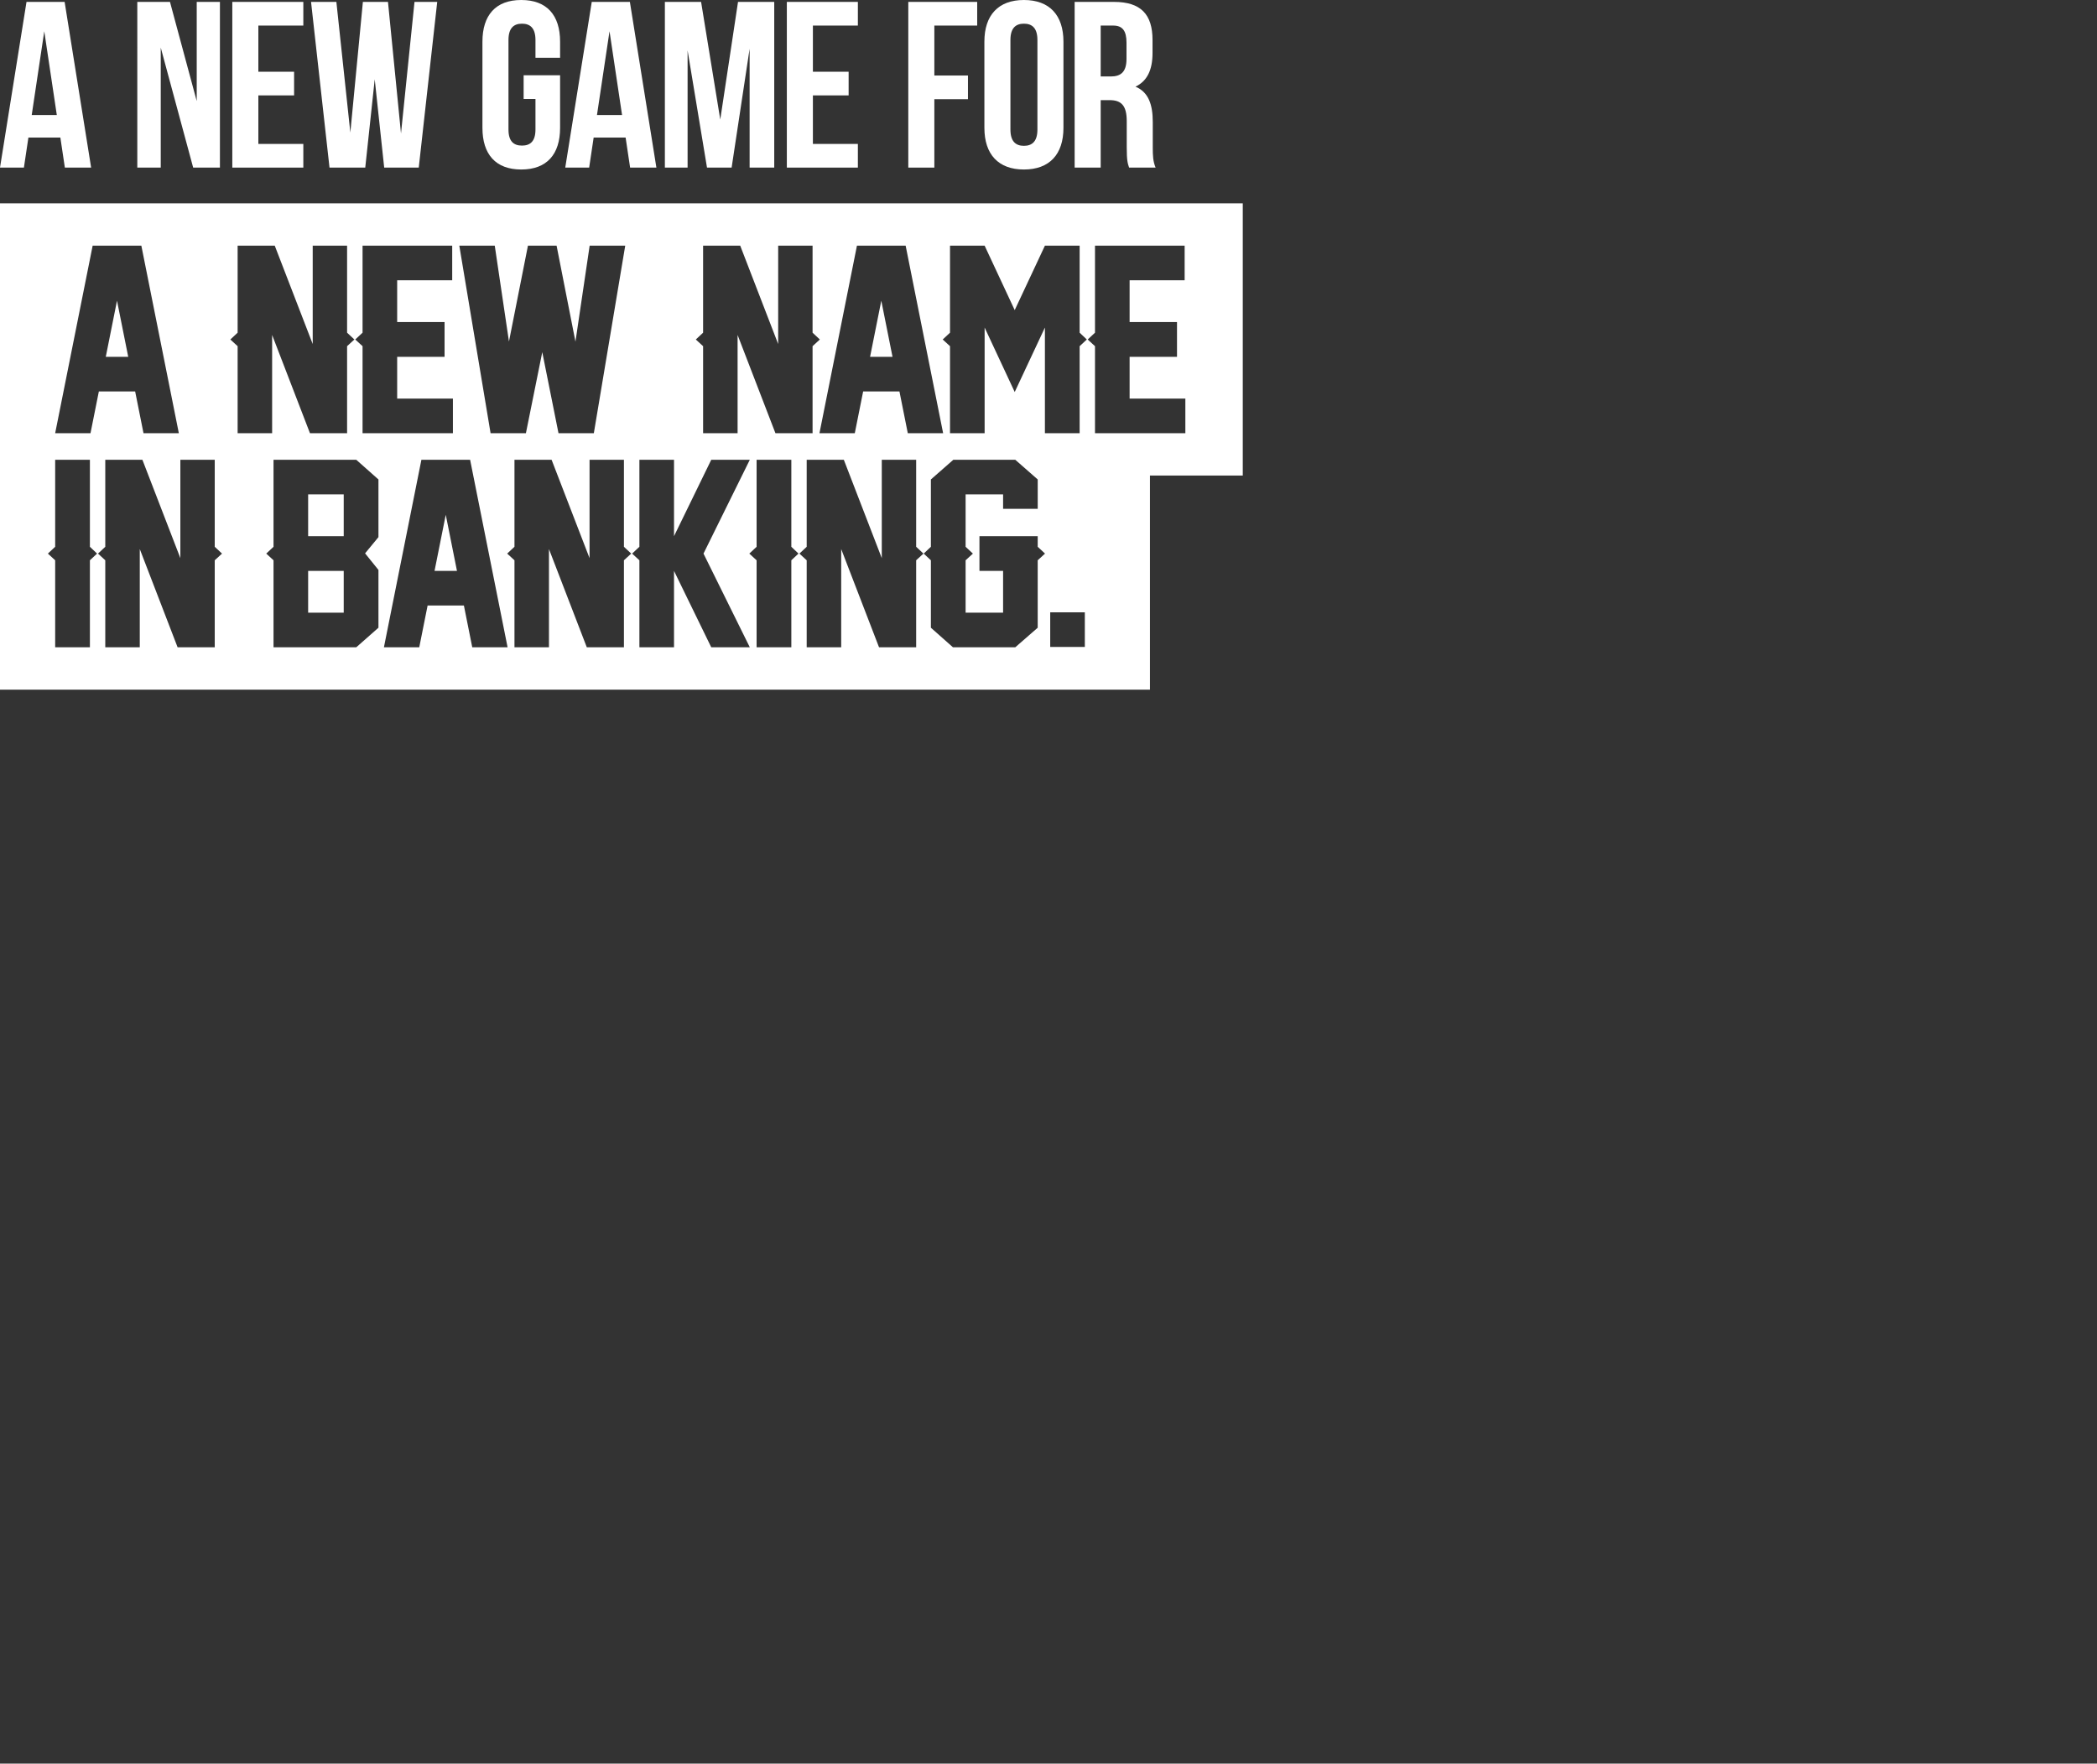 <?xml version="1.0" encoding="utf-8"?>
<!-- Generator: Adobe Illustrator 15.1.0, SVG Export Plug-In . SVG Version: 6.00 Build 0)  -->
<!DOCTYPE svg PUBLIC "-//W3C//DTD SVG 1.1//EN" "http://www.w3.org/Graphics/SVG/1.1/DTD/svg11.dtd">
<svg version="1.1" id="Layer_1" xmlns="http://www.w3.org/2000/svg" xmlns:xlink="http://www.w3.org/1999/xlink" x="0px" y="0px"
	 width="806px" height="677.865px" viewBox="0 0 806 677.865" enable-background="new 0 0 806 677.865" xml:space="preserve">
<rect x="0" y="0" width="806" height="677.865" fill="#333333" stroke="none"/>
<g>
	<path fill="#FFFFFF" d="M35.03,64.42h-10.1l-1.729-11.556H10.919L9.189,64.42H0L10.19,0.729h14.649L35.03,64.42z M12.192,44.221
		h9.645l-4.822-32.21L12.192,44.221z"/>
	<path fill="#FFFFFF" d="M61.783,18.289V64.42h-9.008V0.729h12.556l10.282,38.123V0.729h8.917V64.42H74.248L61.783,18.289z"/>
	<path fill="#FFFFFF" d="M99.298,27.57h13.739v9.098H99.298v18.653h17.287v9.099H89.289V0.729h27.296v9.098H99.298V27.57z"/>
	<path fill="#FFFFFF" d="M144.028,30.482l-3.64,33.938h-13.739l-7.097-63.691h9.735l5.368,50.225l4.822-50.225h9.645l5.005,50.589
		l5.187-50.589h8.734l-7.097,63.691h-13.284L144.028,30.482z"/>
	<path fill="#FFFFFF" d="M201.262,28.935h14.013v20.199c0,10.19-5.096,16.015-14.922,16.015c-9.827,0-14.923-5.824-14.923-16.015
		v-33.12C185.43,5.825,190.526,0,200.353,0c9.826,0,14.922,5.824,14.922,16.014v6.188h-9.463v-6.825
		c0-4.549-2.002-6.277-5.187-6.277s-5.187,1.729-5.187,6.277v34.395c0,4.549,2.002,6.187,5.187,6.187s5.187-1.638,5.187-6.187
		V38.033h-4.55V28.935z"/>
	<path fill="#FFFFFF" d="M252.289,64.42h-10.1l-1.729-11.556h-12.283l-1.729,11.556h-9.189l10.19-63.691h14.65L252.289,64.42z
		 M229.451,44.221h9.645l-4.822-32.21L229.451,44.221z"/>
	<path fill="#FFFFFF" d="M276.839,45.949l6.824-45.221h13.921v63.691h-9.463V18.744l-6.915,45.676h-9.463l-7.461-45.039V64.42
		h-8.734V0.729h13.921L276.839,45.949z"/>
	<path fill="#FFFFFF" d="M312.443,27.57h13.734v9.098h-13.734v18.653h17.287v9.099H302.43V0.729h27.301v9.098h-17.287V27.57z"/>
	<path fill="#FFFFFF" d="M359.122,29.026h12.92v9.1h-12.92v26.295h-10.009V0.729h26.478v9.098h-16.469V29.026z"/>
	<path fill="#FFFFFF" d="M378.357,16.014C378.357,5.825,383.724,0,393.551,0s15.195,5.824,15.195,16.014v33.12
		c0,10.19-5.368,16.015-15.195,16.015s-15.19-5.824-15.19-16.015L378.357,16.014L378.357,16.014z M388.366,49.772
		c0,4.549,2.002,6.277,5.187,6.277c3.188,0,5.188-1.729,5.188-6.277V15.377c0-4.549-2.002-6.277-5.188-6.277
		c-3.185,0-5.187,1.729-5.187,6.277V49.772z"/>
	<path fill="#FFFFFF" d="M433.979,64.42c-0.548-1.638-0.906-2.639-0.906-7.825V46.586c0-5.914-2.002-8.098-6.557-8.098h-3.455V64.42
		H413.05V0.729h15.104c10.373,0,14.831,4.822,14.831,14.648v5.005c0,6.551-2.098,10.827-6.555,12.92
		c5.007,2.093,6.646,6.915,6.646,13.558v9.826c0,3.094,0.091,5.369,1.092,7.734H433.979z M423.062,9.827v19.562h3.907
		c3.73,0,6.011-1.638,6.011-6.733v-6.278c0-4.55-1.552-6.551-5.101-6.551H423.062z"/>
</g>
<g>
	<polygon fill="#FFFFFF" points="167.018,219.43 175.642,219.43 171.33,197.866 	"/>
	<rect x="118.438" y="190.021" fill="#FFFFFF" width="13.673" height="16.059"/>
	<polygon fill="#FFFFFF" points="338.734,115.576 334.422,137.14 343.046,137.14 	"/>
	<polygon fill="#FFFFFF" points="44.971,115.576 40.659,137.14 49.283,137.14 	"/>
	<rect x="118.438" y="219.43" fill="#FFFFFF" width="13.673" height="16.058"/>
	<path fill="#FFFFFF" d="M0,78.148v82.29v22.342v82.29h441.995v-82.29h35.676V78.148H0z M348.093,94.425l14.406,72.078h-13.58
		l-3.212-16.059H331.76l-3.212,16.059h-13.58l14.406-72.078H348.093z M270.241,127.873V94.425h14.269l14.59,37.806V94.425h13.219
		v33.446l2.798,2.615l-2.798,2.569v33.354l0.046,0.092l-14.32,0.001L283.5,128.744v37.76h-13.259v-33.447l-2.799-2.569
		L270.241,127.873z M190.166,94.425l5.46,36.842l7.295-36.842h11.011l7.249,36.888l5.46-36.888h13.672l-12.066,72.078h-13.581
		l-6.239-31.153l-6.286,31.153h-13.58L176.54,94.425H190.166z M139.352,127.872V94.425h34.456v13.305h-21.151v16.059h18.215v13.352
		h-18.215v16.058h21.427l-0.001,13.304h-34.731v-33.447l-2.799-2.569L139.352,127.872z M35.611,94.425H54.33l14.407,72.078H55.156
		l-3.212-16.059H37.997l-3.212,16.059H21.204L35.611,94.425z M34.556,215.345v33.448H21.204v-33.447l-2.798-2.569l2.798-2.615
		v-33.447h13.352v33.446l2.753,2.615L34.556,215.345z M82.582,248.792l-14.315,0.001l-14.543-37.76v37.76h-13.26v-33.447
		l-2.799-2.569l2.799-2.615v-33.447h14.269l14.59,37.806v-37.806h13.214v33.446l2.799,2.615l-2.799,2.569V248.7L82.582,248.792z
		 M88.536,130.487l2.799-2.615V94.425h14.269l14.59,37.806V94.425h13.214v33.446l2.798,2.615l-2.798,2.569v33.354l0.046,0.092
		l-14.316,0.002l-14.543-37.76v37.76h-13.26v-33.447L88.536,130.487z M145.462,206.446l-5.139,6.239l5.139,6.378v22.206
		l-8.533,7.524h-31.795v-33.446l-2.799-2.569l2.799-2.615v-33.447h31.795l8.533,7.57V206.446z M181.515,248.793l-3.212-16.059
		h-13.947l-3.212,16.059h-13.58l14.406-72.078h18.719l14.406,72.078H181.515z M239.86,248.792l-14.316,0.001L211,211.033v37.76
		h-13.259v-33.447l-2.799-2.569l2.799-2.615v-33.447h14.269l14.59,37.806v-37.806h13.214v33.446l2.798,2.615l-2.798,2.569V248.7
		L239.86,248.792z M273.377,248.793l-14.314-29.363v29.363h-13.305v-33.447l-2.799-2.569l2.799-2.615v-33.448h13.305v29.363
		l14.314-29.363h14.819l-17.801,36.062l17.801,36.017H273.377z M304.155,215.345v33.448h-13.351v-33.447l-2.799-2.569l2.799-2.615
		v-33.447h13.351v33.446l2.753,2.615L304.155,215.345z M352.181,248.792l-14.314,0.001l-14.544-37.76v37.76H310.06v-33.447
		l-2.799-2.569l2.799-2.615v-33.447h14.271l14.59,37.806v-37.806h13.214v33.446l2.798,2.615l-2.798,2.569V248.7L352.181,248.792z
		 M398.852,215.345v25.924l-8.626,7.524H366.28l-8.487-7.524v-25.923l-2.753-2.569l2.753-2.615v-25.876l8.625-7.57h23.812
		l8.627,7.57v11.286H385.55v-5.552h-14.41v20.142l2.804,2.615l-2.804,2.569v20.142h14.406V219.43h-9.084v-13.352h22.39v4.083
		l2.804,2.615L398.852,215.345z M416.964,248.648h-13.305v-13.306h13.305V248.648z M414.971,133.055v33.448H401.62v-40.604
		l-11.607,24.775l-11.562-24.775v40.604h-13.305v-33.447l-2.804-2.569l2.804-2.615V94.425h13.305l11.562,24.775l11.607-24.775
		h13.351v33.446l2.753,2.615L414.971,133.055z M455.602,166.503H420.87v-33.447l-2.799-2.569l2.799-2.615V94.425h34.456v13.305
		h-21.151v16.059h18.215v13.352h-18.215v16.058h21.427V166.503z"/>
</g>
</svg>
